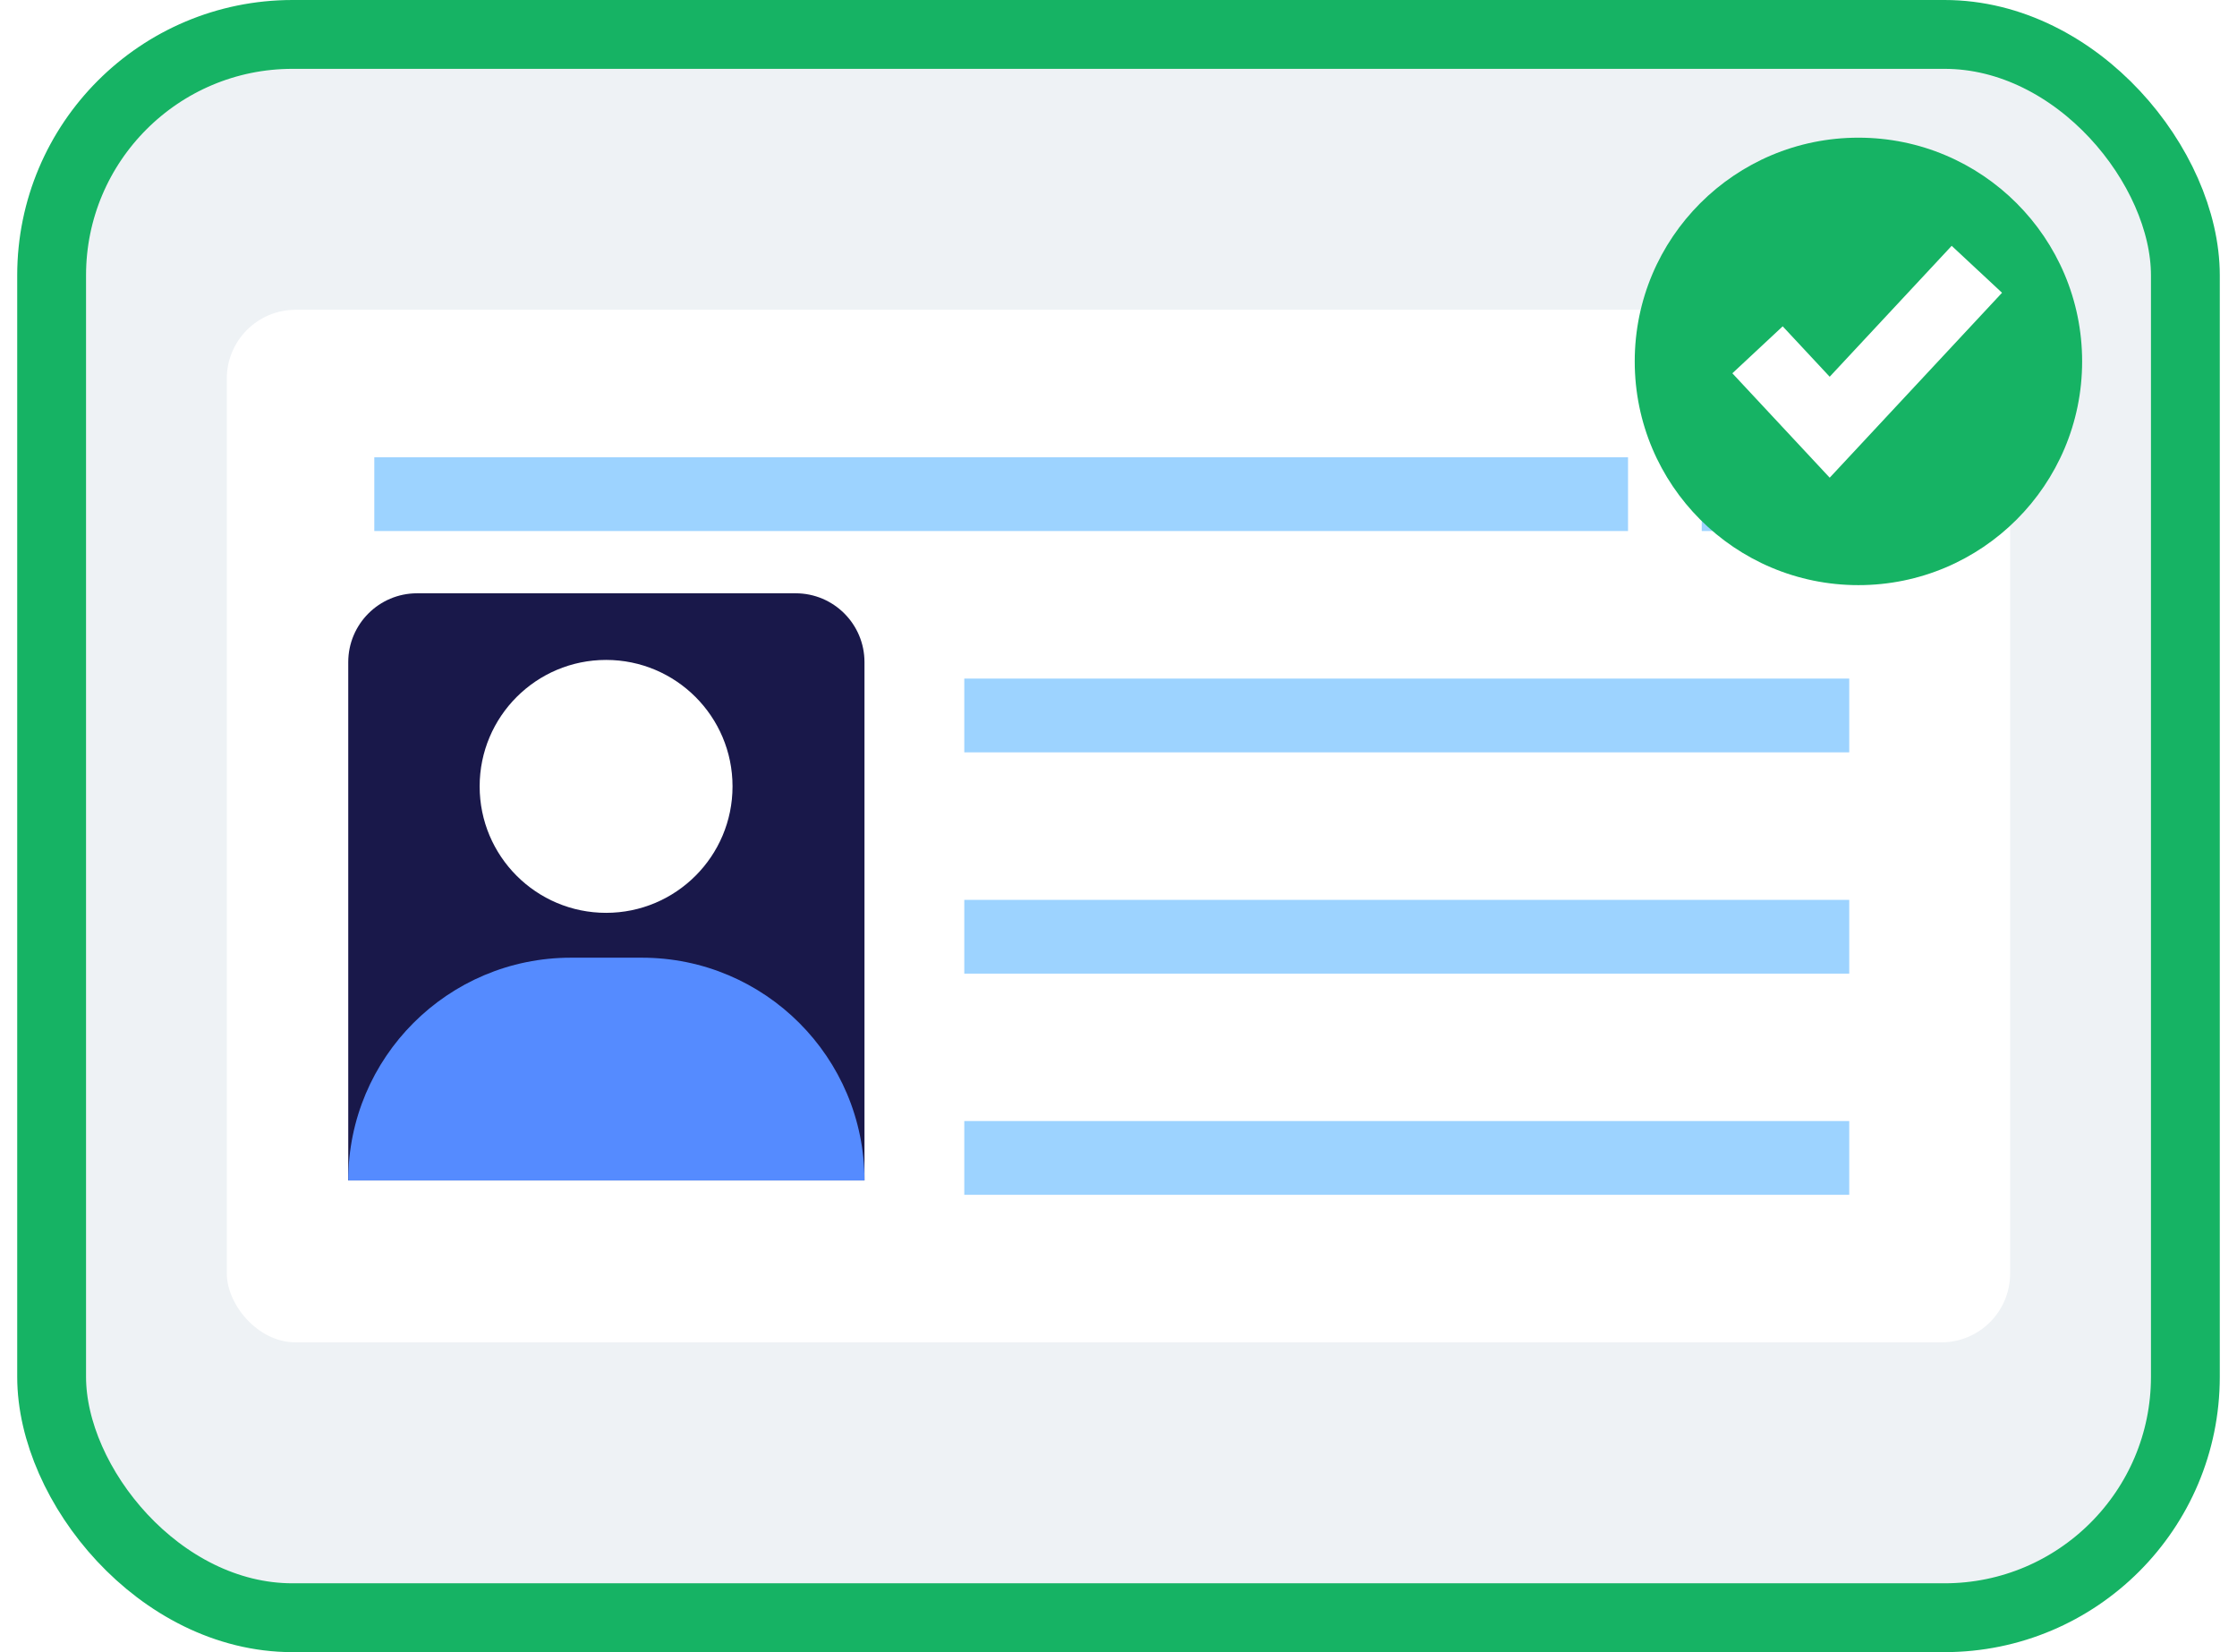 <svg width="65" height="48" viewBox="0 0 65 48" fill="none" xmlns="http://www.w3.org/2000/svg">
<rect x="1.5" y="1" width="62" height="46" rx="7" fill="#EEF2F5" stroke="#16B364" stroke-width="2"/>
<g filter="url(#filter0_d_725_10414)">
<rect x="6.59" y="9" width="51.818" height="30" rx="2" fill="white"/>
<path d="M10.119 19.237C10.119 18.133 11.015 17.237 12.119 17.237H23.119C24.224 17.237 25.119 18.133 25.119 19.237V34.296H10.119V19.237Z" fill="#19184A"/>
<path d="M10.119 34.295C10.119 30.721 13.016 27.824 16.59 27.824H18.649C22.222 27.824 25.119 30.721 25.119 34.295H10.119Z" fill="#558BFF"/>
<rect x="10.876" y="13.285" width="36.429" height="2.143" fill="#9DD3FF"/>
<rect x="49.447" y="13.285" width="4.286" height="2.143" fill="#9DD3FF"/>
<rect x="28.019" y="19.715" width="25.714" height="2.143" fill="#9DD3FF"/>
<rect x="28.019" y="26.144" width="25.714" height="2.143" fill="#9DD3FF"/>
<rect x="28.019" y="32.57" width="25.714" height="2.143" fill="#9DD3FF"/>
<circle cx="17.611" cy="22.847" r="3.674" fill="white"/>
</g>
<circle cx="54" cy="10.5" r="6.5" fill="#16B364"/>
<path d="M51.068 10.163L53.165 12.412L57.441 7.824" stroke="white" stroke-width="2"/>
<defs>
<filter id="filter0_d_725_10414" x="4.59" y="7" width="55.818" height="34" filterUnits="userSpaceOnUse" color-interpolation-filters="sRGB">
<feFlood flood-opacity="0" result="BackgroundImageFix"/>
<feColorMatrix in="SourceAlpha" type="matrix" values="0 0 0 0 0 0 0 0 0 0 0 0 0 0 0 0 0 0 127 0" result="hardAlpha"/>
<feOffset/>
<feGaussianBlur stdDeviation="1"/>
<feComposite in2="hardAlpha" operator="out"/>
<feColorMatrix type="matrix" values="0 0 0 0 0 0 0 0 0 0 0 0 0 0 0 0 0 0 0.25 0"/>
<feBlend mode="normal" in2="BackgroundImageFix" result="effect1_dropShadow_725_10414"/>
<feBlend mode="normal" in="SourceGraphic" in2="effect1_dropShadow_725_10414" result="shape"/>
</filter>
</defs>
</svg>
